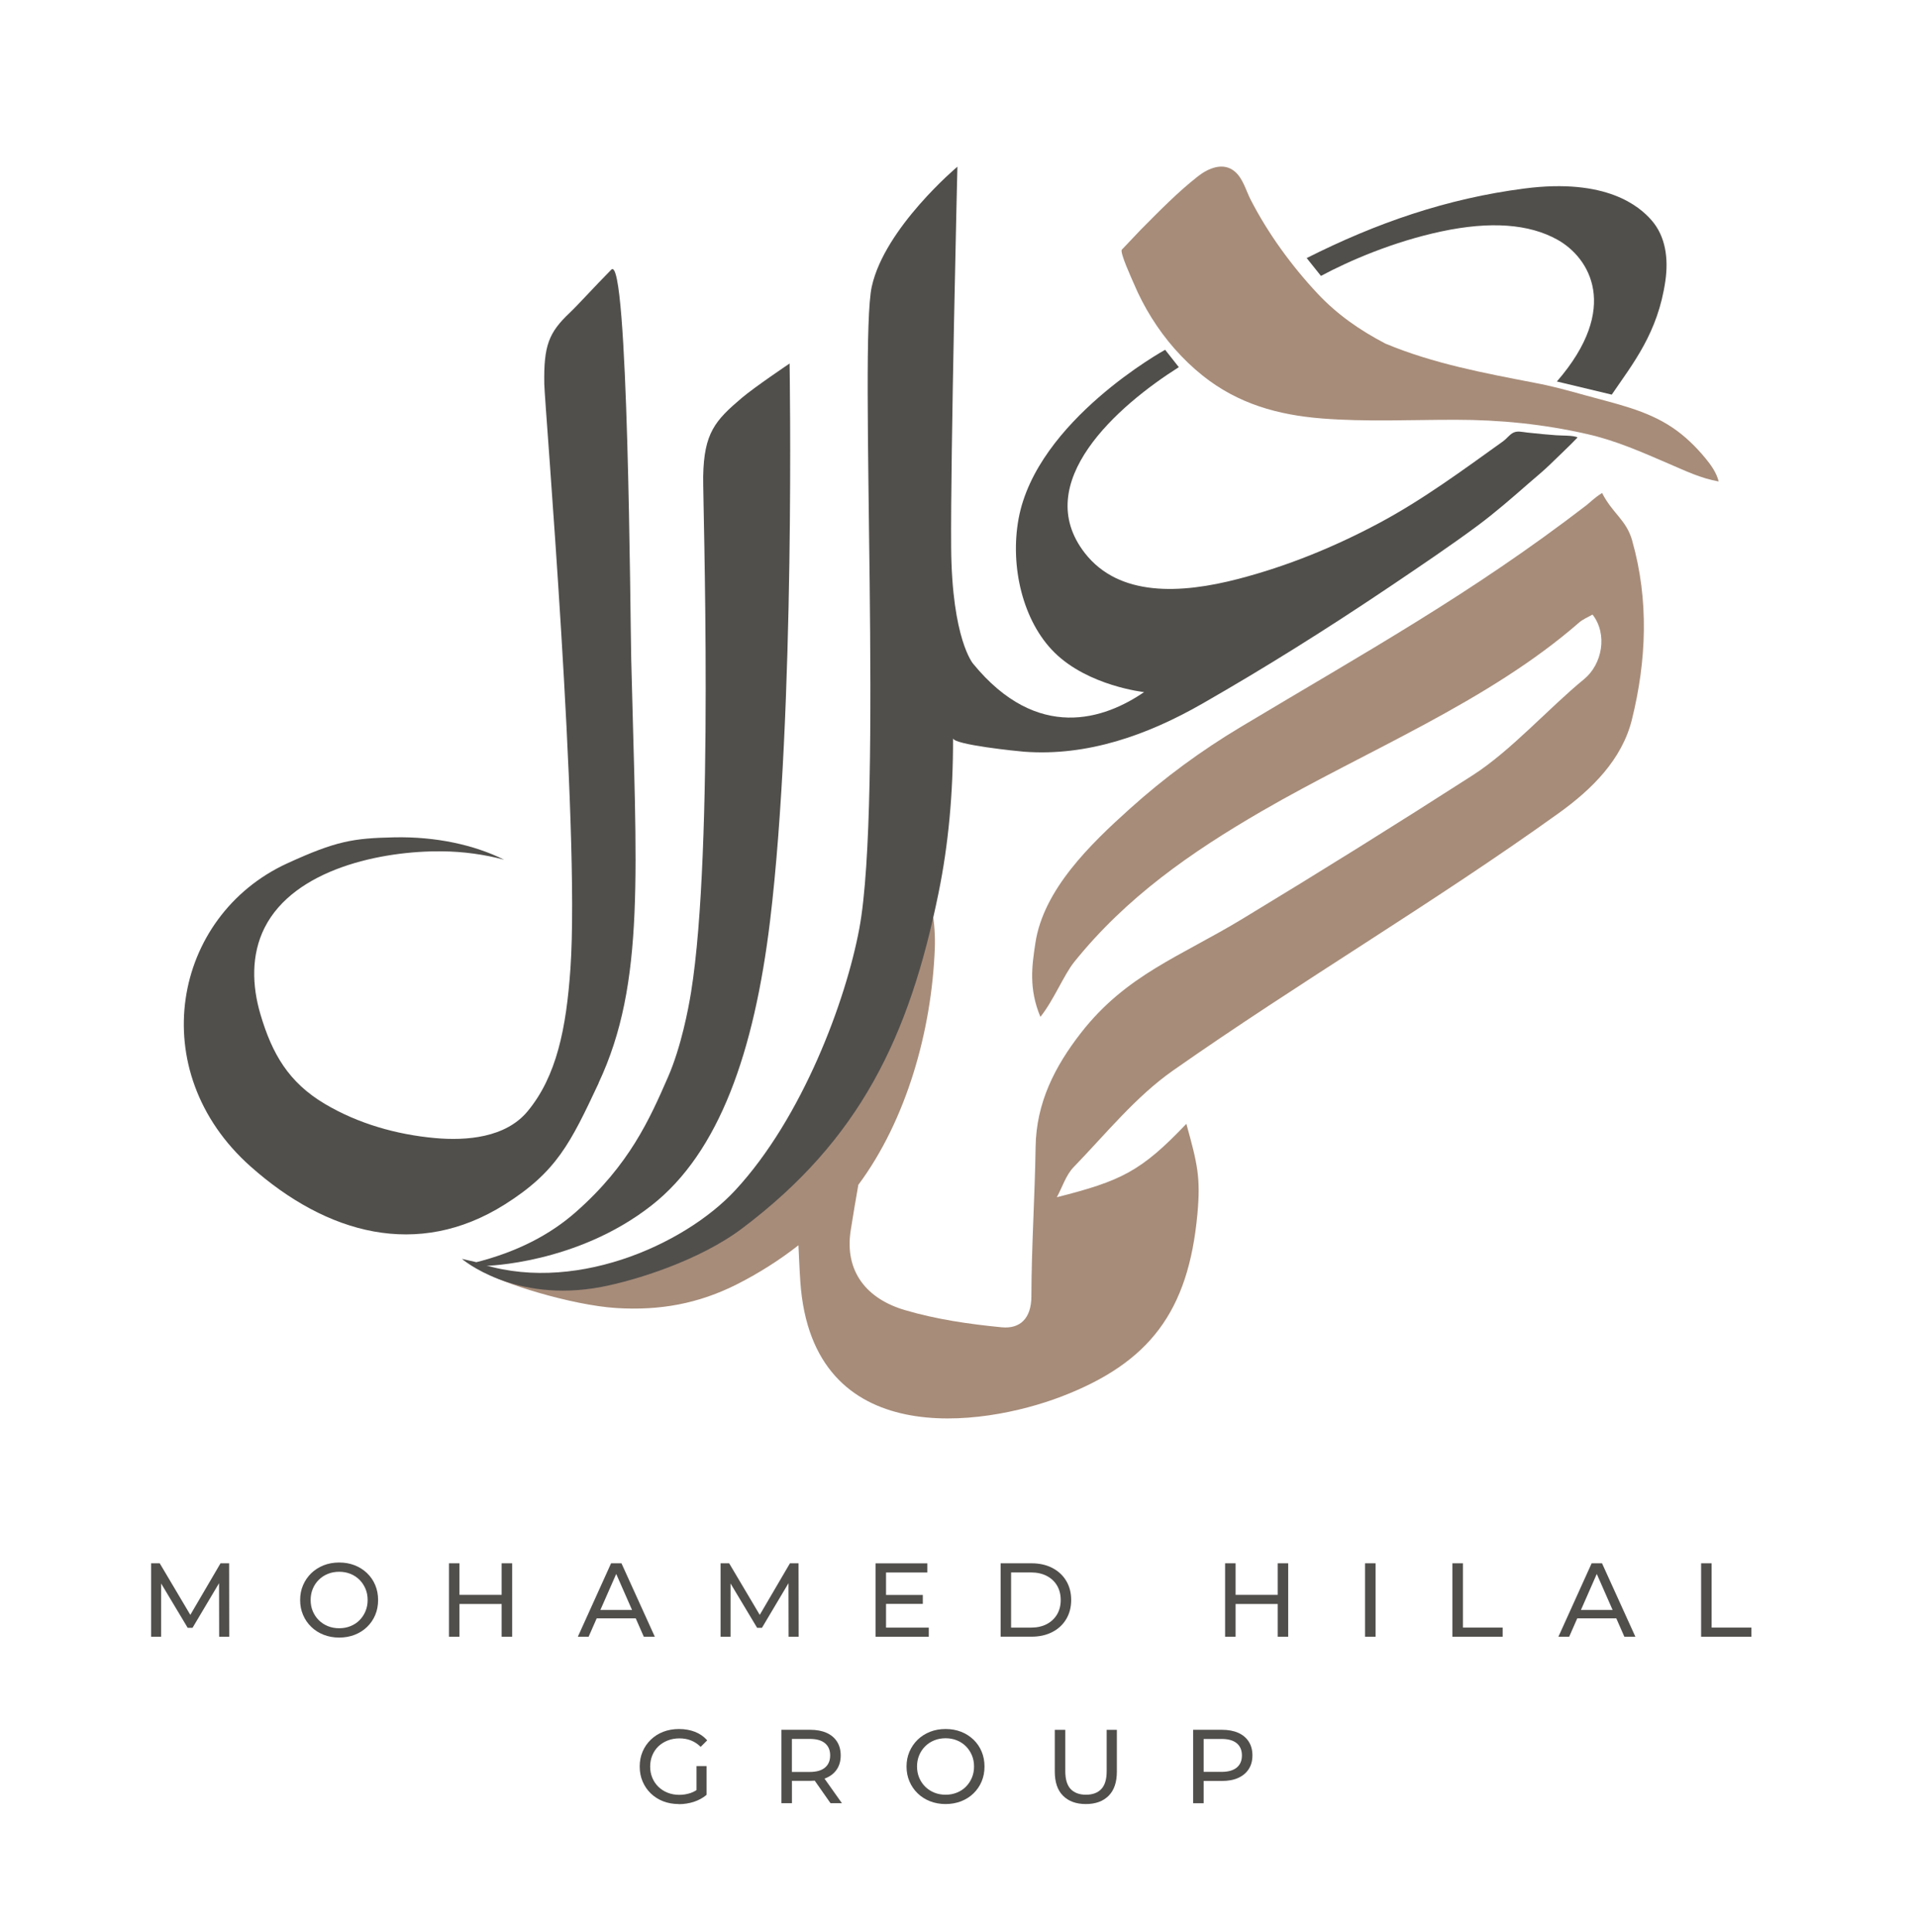 <?xml version="1.0" encoding="UTF-8"?>
<svg xmlns="http://www.w3.org/2000/svg" version="1.1" viewBox="0 0 490.98 494.74">
  <defs>
    <style>
      .cls-1 {
        fill: #514f4c;
      }

      .cls-2 {
        fill: #a78c79;
      }
    </style>
  </defs>
  <!-- Generator: Adobe Illustrator 28.6.0, SVG Export Plug-In . SVG Version: 1.2.0 Build 709)  -->
  <g>
    <g id="Layer_1">
      <g>
        <g>
          <path class="cls-2" d="M300.85,89.32c2.2,2.5,4.61,4.82,7.21,6.89,9,7.18,19.22,10.06,30.58,10.95,11.37.89,22.77.32,34.16.33,11.49,0,22.5,1.12,33.7,3.66,7.42,1.68,13.95,4.6,20.88,7.58,4.21,1.81,8.24,3.76,12.81,4.56-.56-2.25-1.95-4.2-3.42-5.98-2.44-2.95-5.21-5.65-8.38-7.79-6.72-4.55-14.67-6.15-22.34-8.29-4.18-1.17-8.52-2.37-12.79-3.16,0,0-.13-.02-.13-.03-12.96-2.5-25.98-4.92-38.19-10.01l-.12-.05s-.09-.05-.09-.05c-6.51-3.41-12.22-7.37-17.28-12.76-6.65-7.1-12.75-15.46-17.18-24.13-1.17-2.3-1.91-5.32-3.99-7.1-2.96-2.53-6.8-.88-9.48,1.22-5.23,4.1-9.88,8.89-14.56,13.59l-.02.02-.03.03s-4.67,4.91-4.86,5.12c-.62.65,2.65,7.7,3.04,8.64,2.55,6.05,6.09,11.77,10.47,16.76Z"/>
          <path class="cls-2" d="M418.04,138.43c-1.52-5.35-5-6.88-7.72-12.2-2.2,1.42-3.13,2.47-3.96,3.11-29.61,22.77-56.68,37.69-88.62,56.83-10.11,6.05-19.54,12.98-28.32,20.88-10.1,9.07-22.14,20.69-24.23,34.38-.88,5.78-1.76,11.71,1.28,18.95,3.38-4.21,6.01-10.77,8.66-14.06,13.32-16.55,29.89-28.1,48.14-38.67,26.63-15.43,57.9-27.94,81.18-48.25,1-.87,2.31-1.38,3.43-2.03,3.93,5.04,2.48,12.73-2.17,16.54-9.04,7.4-18.7,18.29-28.47,24.57-19.68,12.64-39,24.68-59.02,36.8-16.02,9.7-29.79,14.33-41.41,29.26-6.65,8.55-11.4,17.85-11.57,29.1-.19,12.77-1.05,25.52-1.08,38.29-.01,5.66-2.89,8.39-7.59,7.94-8.36-.81-16.83-2.04-24.86-4.42-9.67-2.86-15.48-9.82-13.82-20.42.61-3.88,1.26-7.76,1.95-11.64,12.35-16.62,18.76-39.49,19.58-60.45.13-3.23-.1-6.43-.62-9.57-.34-2.08-.82-4.13-1.4-6.15-3.56,13.66-6.53,27.79-11.84,40.84-1.66,4.76-4.47,9.1-7.4,12.58-7.97,9.44-18.35,18.05-27.48,25.88-7.73,6.63-15.93,11.2-25.02,15.02-10.13,4.25-21.14,4.66-31.81,4.66l-9.65-.52c3.63,2.72,22.14,8.55,33.68,9.26,11.01.68,20.95-1.04,31.03-6.16,5.44-2.77,10.68-6.07,15.59-9.91.16,3.15.27,6.3.49,9.44,3.07,43.46,46.61,37.07,66.88,29.29,22.43-8.61,32.5-21.64,34.81-46.71.87-9.4,0-12.89-2.83-23.12-11.66,12.26-16.78,14.63-33.17,18.8,1.41-2.6,2.33-5.68,4.32-7.73,8.23-8.5,15.86-18,25.41-24.7,32.43-22.74,66.65-42.83,98.81-65.92,8.46-6.08,16.2-13.67,18.75-23.97,3.76-15.18,4.37-30.64.07-45.8Z"/>
        </g>
        <g>
          <path class="cls-1" d="M153.32,277.29c12.06-25.7,9.65-54.16,8.35-108.46-.26-10.93-.74-104.21-5.11-99.78-4.37,4.43-8.68,9.19-10.62,11.02-5.41,5.1-6.69,8.43-6.54,18.19.07,5.12,9.2,113.75,6.7,149.75-1.06,15.26-3.53,27.6-11,36.58-5.62,6.74-15.61,7.56-23.73,6.82-9.85-.9-19.67-3.69-28.2-8.76-9.22-5.48-13.47-12.77-16.46-22.9-2.16-7.3-2.44-15.25,1.06-22.2,7.62-15.1,30.06-19.71,45.36-19.56,5.57.05,10.96.81,15.99,2.15-7.6-3.78-17.44-5.96-28.18-5.73-10.46.23-14.78.9-27.32,6.64-29.44,13.47-36.95,53.21-9.43,77.65,19.54,17.36,42.8,23.72,65.02,9.76,13.35-8.39,16.89-15.72,24.14-31.17Z"/>
          <path class="cls-1" d="M369.22,59.25c12.42-2.63,22.37-1.97,29.74,2.17,8.07,4.54,16.18,17.35-.2,36.25h-.04s0,0,0,.01l14.08,3.37c5.46-8,11.82-15.84,13.73-29.1.84-5.81.03-11.46-3.52-15.53-3.14-3.61-11.59-10.85-32.49-8.16-19.96,2.57-37.99,8.82-55.85,17.82l3.65,4.57c7.24-3.88,18.56-8.78,30.9-11.4Z"/>
          <path class="cls-1" d="M118.3,322.35s13.28,11.44,35.71,7.19c8.63-1.63,25.09-6.7,36.16-15.06,30.01-22.63,42.7-48.89,50.24-85.98,2.48-12.19,3.72-25.32,3.68-39.47,0,1.67,16.88,3.36,18.15,3.45,16.26,1.23,31.66-4.26,45.7-12.3,16.1-9.21,31.88-19.12,47.28-29.47.48-.32.96-.65,1.45-.97,7.32-4.95,14.66-9.87,21.76-15.13,4.61-3.42,8.93-7.21,13.25-10.98,1.7-1.48,3.52-2.96,5.17-4.56,1.74-1.69,5.54-5.28,7.19-7.05-.84-.57-4.52-.47-5.5-.57-1.12-.11-2.24-.17-3.36-.28-1.34-.14-2.68-.27-4.03-.41s-2.64-.56-3.81.17c-.89.56-1.51,1.45-2.36,2.06-10.4,7.44-20.5,14.93-31.79,20.96-11.42,6.1-23.5,11.03-36.04,14.29-14.76,3.84-30.55,4.63-39.31-6.63-14.02-18.03,8.45-37.72,24.07-47.59.03.04.06.07.09.1l-3.56-4.52c-.07.05-.03-.03-.03-.03,0,0-32.89,18.08-37.53,43.25-2.24,12.18,1.06,26.26,9.22,34.29,8.7,8.57,22.92,10.11,22.92,10.11-10,6.87-27.24,12.94-43.79-7.27,0,0-5.43-6.27-5.62-29.68-.19-23.4,1.6-97.59,1.6-97.59,0,0-18.6,15.61-21.93,30.69-3.36,15.06,2.97,131.36-3.2,164.43-3.44,18.42-14.54,48.37-31.75,66.96-13.11,14.16-42.19,27.08-66.68,18.35"/>
          <path class="cls-1" d="M124.69,324.27c-.11-.04-.21-.09-.32-.13,0,0,23.32-.45,42.48-15.46,17.4-13.63,26.32-39.43,30.37-72.82,6.53-53.92,5.01-142.78,5.01-142.78,0,0-8.98,6.04-12.28,8.84-6.78,5.76-9.66,8.94-9.85,20.08-.11,6.54,2.85,95.32-3.11,132.1-.67,4.14-2.51,13.93-5.91,21.72-4.65,10.64-9.87,22.49-23.66,34.59-6.51,5.72-14.99,10.23-26.08,12.96"/>
        </g>
      </g>
      <g>
        <path class="cls-1" d="M38.71,419.1v-18.8h2.2l8.43,14.21h-1.18l8.32-14.21h2.2l.03,18.8h-2.58l-.03-14.74h.62l-7.41,12.46h-1.24l-7.47-12.46h.67v14.74h-2.58Z"/>
        <path class="cls-1" d="M86.88,419.32c-1.43,0-2.76-.24-3.99-.72-1.23-.48-2.29-1.16-3.18-2.03-.9-.87-1.59-1.88-2.09-3.05-.5-1.16-.75-2.43-.75-3.81s.25-2.65.75-3.81c.5-1.16,1.2-2.18,2.09-3.05.9-.87,1.95-1.54,3.17-2.03,1.22-.48,2.55-.72,4-.72s2.75.24,3.96.71,2.26,1.15,3.17,2.01c.9.87,1.6,1.88,2.09,3.05.49,1.16.74,2.44.74,3.84s-.25,2.68-.74,3.84c-.49,1.16-1.19,2.18-2.09,3.05-.9.87-1.96,1.54-3.17,2.01-1.21.47-2.53.71-3.96.71ZM86.88,416.93c1.04,0,2-.18,2.89-.54s1.66-.86,2.31-1.52c.65-.65,1.16-1.42,1.53-2.3.37-.88.55-1.83.55-2.87s-.18-2-.55-2.87c-.37-.88-.88-1.64-1.53-2.3-.65-.65-1.42-1.16-2.31-1.52-.89-.36-1.85-.54-2.89-.54s-2.03.18-2.91.54c-.89.36-1.66.86-2.32,1.52-.66.65-1.18,1.42-1.54,2.3-.37.88-.55,1.84-.55,2.87s.18,2,.55,2.87c.37.88.88,1.64,1.54,2.3.66.65,1.44,1.16,2.32,1.52s1.86.54,2.91.54Z"/>
        <path class="cls-1" d="M117.68,419.1h-2.69v-18.8h2.69v18.8ZM128.72,410.72h-11.31v-2.34h11.31v2.34ZM128.48,400.3h2.69v18.8h-2.69v-18.8Z"/>
        <path class="cls-1" d="M148,419.1l8.51-18.8h2.66l8.54,18.8h-2.82l-7.6-17.29h1.07l-7.6,17.29h-2.77ZM151.63,414.4l.73-2.15h10.58l.78,2.15h-12.08Z"/>
        <path class="cls-1" d="M184.55,419.1v-18.8h2.2l8.43,14.21h-1.18l8.32-14.21h2.2l.03,18.8h-2.58l-.03-14.74h.62l-7.41,12.46h-1.24l-7.47-12.46h.67v14.74h-2.58Z"/>
        <path class="cls-1" d="M226.92,416.77h10.96v2.34h-13.64v-18.8h13.27v2.34h-10.58v14.13ZM226.68,408.41h9.67v2.28h-9.67v-2.28Z"/>
        <path class="cls-1" d="M256.28,419.1v-18.8h7.92c2,0,3.77.39,5.3,1.18,1.53.79,2.72,1.89,3.57,3.3.85,1.42,1.28,3.05,1.28,4.91s-.43,3.5-1.28,4.92c-.85,1.41-2.04,2.52-3.57,3.3-1.53.79-3.3,1.18-5.3,1.18h-7.92ZM258.96,416.77h5.08c1.56,0,2.91-.3,4.04-.89s2.02-1.42,2.65-2.48c.63-1.07.94-2.3.94-3.69s-.31-2.65-.94-3.71c-.63-1.06-1.51-1.88-2.65-2.47s-2.48-.89-4.04-.89h-5.08v14.13Z"/>
        <path class="cls-1" d="M316.46,419.1h-2.69v-18.8h2.69v18.8ZM327.49,410.72h-11.31v-2.34h11.31v2.34ZM327.25,400.3h2.68v18.8h-2.68v-18.8Z"/>
        <path class="cls-1" d="M349.62,419.1v-18.8h2.69v18.8h-2.69Z"/>
        <path class="cls-1" d="M371.99,419.1v-18.8h2.69v16.46h10.18v2.34h-12.86Z"/>
        <path class="cls-1" d="M399.14,419.1l8.51-18.8h2.66l8.54,18.8h-2.82l-7.6-17.29h1.07l-7.6,17.29h-2.77ZM402.76,414.4l.72-2.15h10.58l.78,2.15h-12.08Z"/>
        <path class="cls-1" d="M435.69,419.1v-18.8h2.69v16.46h10.18v2.34h-12.86Z"/>
        <path class="cls-1" d="M173.85,461.95c-1.45,0-2.78-.24-4-.71-1.22-.47-2.27-1.15-3.17-2.01-.9-.87-1.59-1.88-2.09-3.05-.5-1.16-.75-2.44-.75-3.84s.25-2.68.75-3.84c.5-1.16,1.2-2.18,2.11-3.05.9-.87,1.96-1.54,3.18-2.01,1.22-.47,2.56-.71,4.03-.71s2.85.24,4.08.72,2.28,1.21,3.14,2.18l-1.67,1.67c-.77-.75-1.61-1.3-2.51-1.65-.9-.35-1.88-.52-2.94-.52s-2.07.18-2.99.54c-.92.36-1.72.86-2.39,1.5s-1.19,1.41-1.56,2.3c-.37.89-.55,1.85-.55,2.89s.18,1.97.55,2.86c.37.89.89,1.66,1.56,2.31s1.46,1.16,2.38,1.52,1.91.54,2.98.54c1,0,1.96-.16,2.89-.47.92-.31,1.78-.84,2.56-1.57l1.53,2.04c-.93.79-2.02,1.38-3.26,1.79-1.24.4-2.53.6-3.85.6ZM178.39,459.21v-6.98h2.58v7.33l-2.58-.35Z"/>
        <path class="cls-1" d="M200.14,461.73v-18.8h7.33c1.65,0,3.05.26,4.22.78,1.16.52,2.06,1.27,2.69,2.26.63.99.94,2.16.94,3.52s-.31,2.53-.94,3.5c-.63.98-1.52,1.72-2.69,2.24-1.16.52-2.57.78-4.22.78h-5.85l1.21-1.24v6.96h-2.69ZM202.82,455.05l-1.21-1.32h5.77c1.72,0,3.02-.37,3.91-1.11.89-.74,1.33-1.79,1.33-3.13s-.44-2.38-1.33-3.12-2.19-1.1-3.91-1.1h-5.77l1.21-1.34v11.12ZM212.71,461.73l-4.78-6.82h2.87l4.83,6.82h-2.93Z"/>
        <path class="cls-1" d="M242.19,461.95c-1.43,0-2.76-.24-3.99-.72-1.23-.48-2.29-1.16-3.18-2.03-.9-.87-1.59-1.88-2.09-3.05-.5-1.16-.75-2.43-.75-3.81s.25-2.65.75-3.81c.5-1.16,1.2-2.18,2.09-3.05.9-.87,1.95-1.54,3.17-2.03,1.22-.48,2.55-.72,4-.72s2.75.24,3.96.71,2.26,1.15,3.17,2.01c.9.87,1.6,1.88,2.09,3.05.49,1.16.74,2.44.74,3.84s-.25,2.68-.74,3.84c-.49,1.16-1.19,2.18-2.09,3.05-.9.87-1.96,1.54-3.17,2.01-1.21.47-2.53.71-3.96.71ZM242.19,459.56c1.04,0,2-.18,2.89-.54s1.66-.86,2.31-1.52c.65-.65,1.16-1.42,1.53-2.3.37-.88.55-1.83.55-2.87s-.18-2-.55-2.87c-.37-.88-.88-1.64-1.53-2.3-.65-.65-1.42-1.16-2.31-1.52-.89-.36-1.85-.54-2.89-.54s-2.03.18-2.91.54c-.89.36-1.66.86-2.32,1.52-.66.65-1.18,1.42-1.54,2.3-.37.88-.55,1.84-.55,2.87s.18,2,.55,2.87c.37.88.88,1.64,1.54,2.3.66.65,1.44,1.16,2.32,1.52s1.86.54,2.91.54Z"/>
        <path class="cls-1" d="M278.1,461.95c-2.47,0-4.41-.71-5.83-2.12-1.42-1.41-2.12-3.48-2.12-6.2v-10.69h2.69v10.58c0,2.09.46,3.63,1.38,4.59s2.22,1.45,3.91,1.45,3.01-.48,3.93-1.45,1.38-2.5,1.38-4.59v-10.58h2.61v10.69c0,2.72-.7,4.79-2.11,6.2s-3.35,2.12-5.84,2.12Z"/>
        <path class="cls-1" d="M305.59,461.73v-18.8h7.33c1.65,0,3.05.26,4.22.78,1.16.52,2.06,1.27,2.69,2.26.63.99.94,2.16.94,3.52s-.31,2.53-.94,3.5c-.63.98-1.52,1.73-2.69,2.26-1.16.53-2.57.79-4.22.79h-5.85l1.21-1.26v6.96h-2.69ZM308.28,455.05l-1.21-1.34h5.77c1.72,0,3.02-.37,3.91-1.1.89-.73,1.33-1.77,1.33-3.11s-.44-2.38-1.33-3.12-2.19-1.1-3.91-1.1h-5.77l1.21-1.34v11.12Z"/>
      </g>
    </g>
  </g>
</svg>